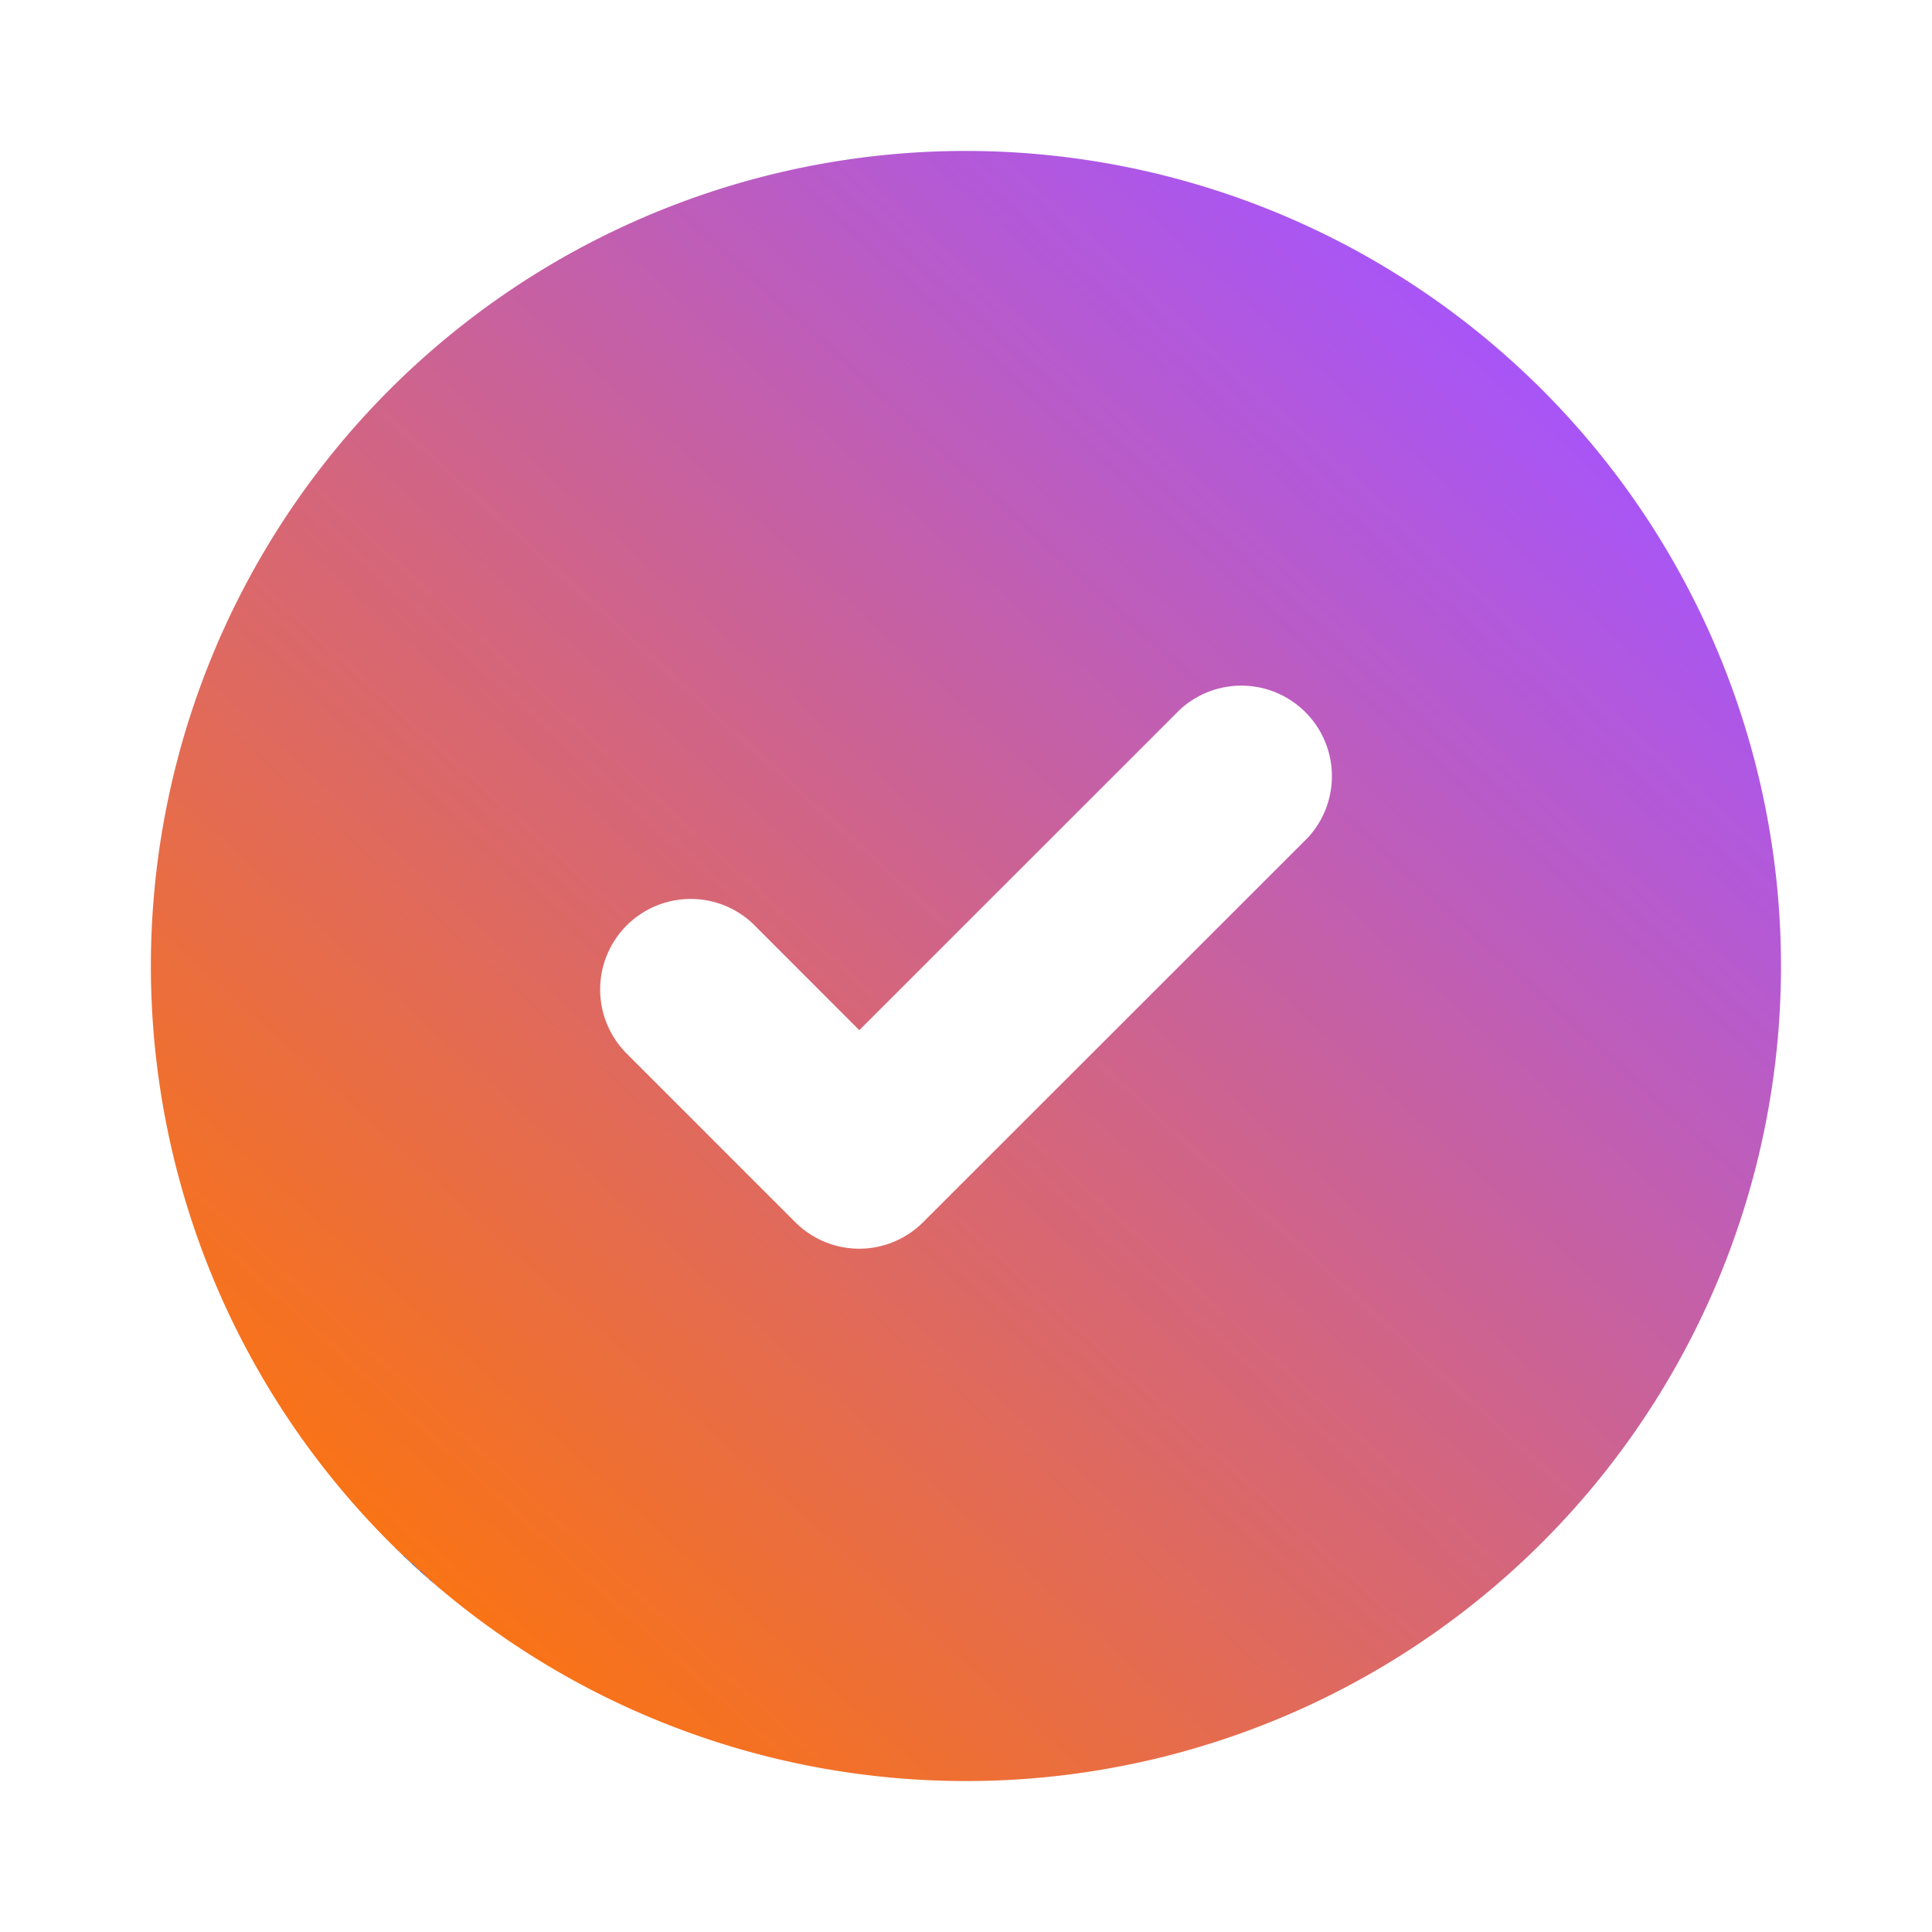 <svg xmlns="http://www.w3.org/2000/svg" version="1.1" xmlns:xlink="http://www.w3.org/1999/xlink" xmlns:svgjs="http://svgjs.com/svgjs" width="512" height="512" x="0" y="0" viewBox="0 0 32 32" style="enable-background:new 0 0 512 512" xml:space="preserve" class=""><g><linearGradient id="a" x1="6.921" x2="25.079" y1="25.987" y2="6.013" gradientUnits="userSpaceOnUse"><stop stop-opacity="1" stop-color="#0056e0" offset="0"></stop><stop stop-opacity="1" stop-color="#f97316" offset="0"></stop><stop stop-opacity="1" stop-color="#a855f7" offset="1"></stop></linearGradient><path fill="url(#a)" fill-rule="evenodd" d="M16 2.5A13.5 13.5 0 1 0 29.499 16 13.507 13.507 0 0 0 16 2.5zm-5.658 14.913 2.829 2.829a1.496 1.496 0 0 0 2.12 0l6.367-6.363a1.5 1.5 0 0 0-2.12-2.12l-5.305 5.304-1.77-1.771a1.5 1.5 0 0 0-2.12 2.12z" data-original="url(#a)" class=""></path></g></svg>